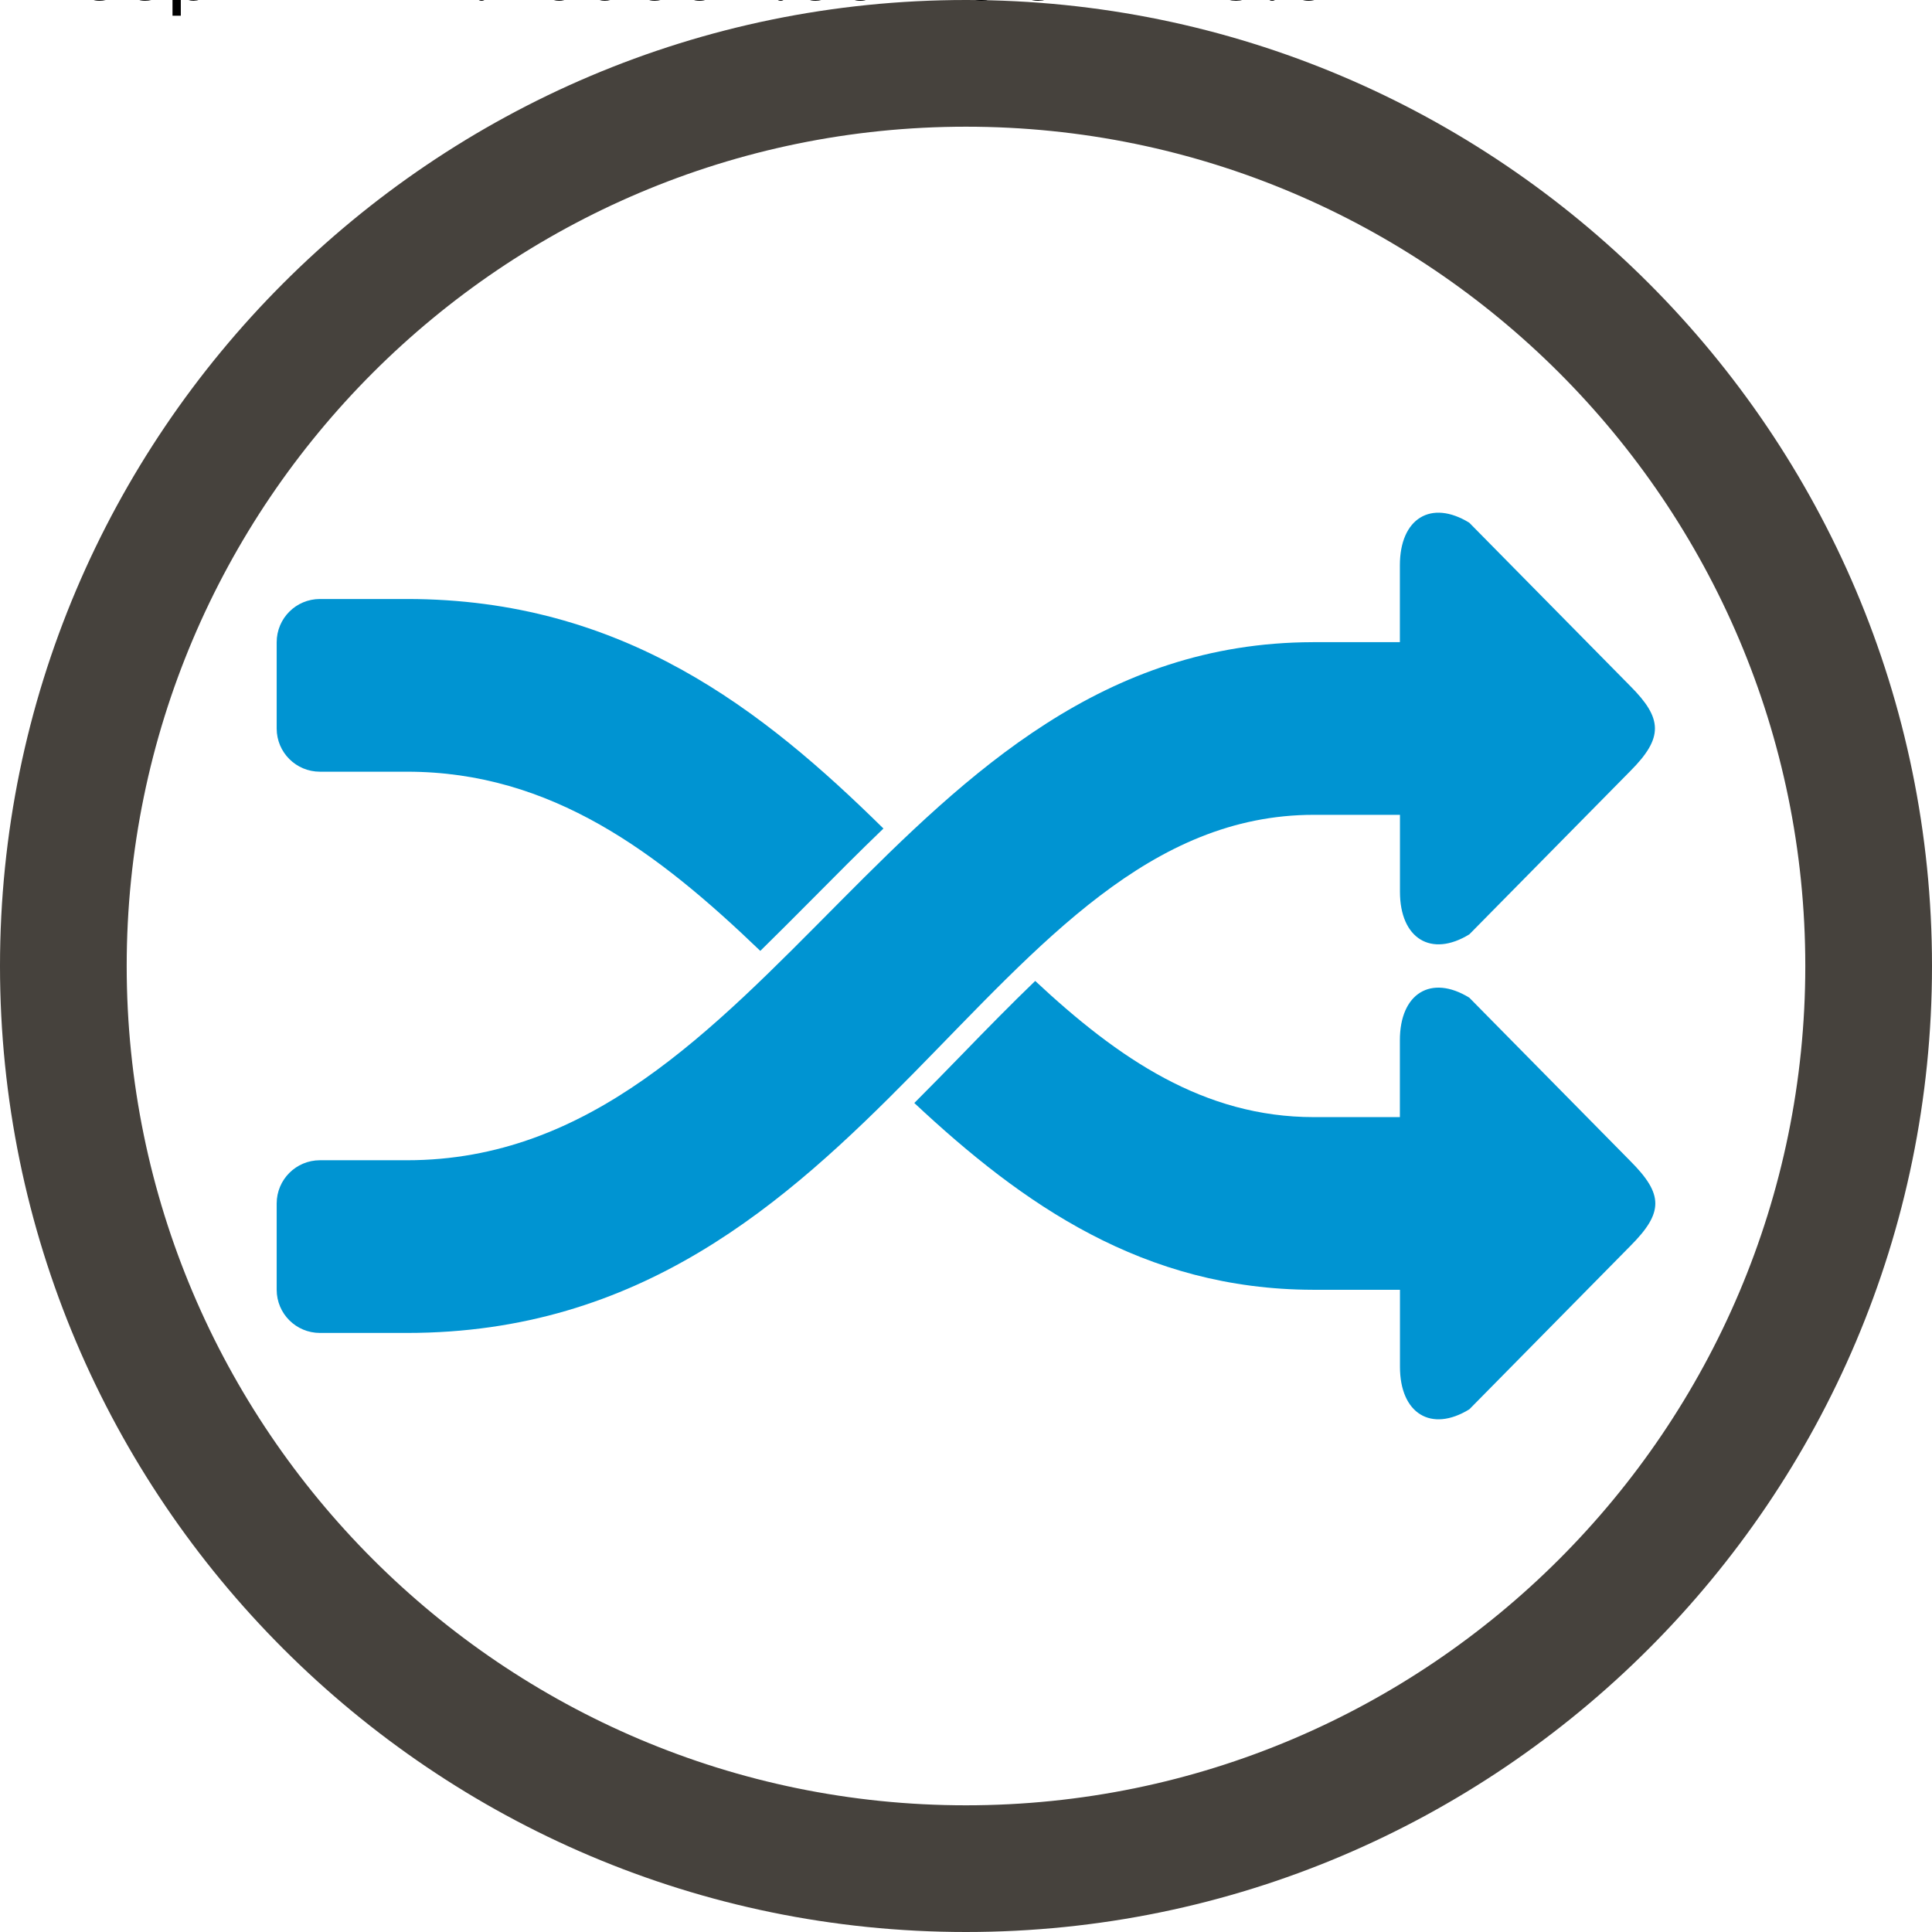 <?xml version="1.0" encoding="UTF-8" standalone="no"?>
<!-- Generator: Adobe Illustrator 16.0.0, SVG Export Plug-In . SVG Version: 6.00 Build 0)  -->

<svg
   xmlns:dc="http://purl.org/dc/elements/1.1/"
   xmlns:cc="http://creativecommons.org/ns#"
   xmlns:rdf="http://www.w3.org/1999/02/22-rdf-syntax-ns#"
   xmlns:svg="http://www.w3.org/2000/svg"
   xmlns="http://www.w3.org/2000/svg"
   xmlns:sodipodi="http://sodipodi.sourceforge.net/DTD/sodipodi-0.dtd"
   xmlns:inkscape="http://www.inkscape.org/namespaces/inkscape"
   version="1.1"
   id="Capa_1"
   x="0px"
   y="0px"
   width="400px"
   height="400px"
   viewBox="0 0 400 400"
   style="enable-background:new 0 0 400 400;"
   xml:space="preserve"
   inkscape:version="0.91 r13725"
   sodipodi:docname="shuffle.svg"><defs
     id="defs11" /><sodipodi:namedview
     pagecolor="#ffffff"
     bordercolor="#666666"
     borderopacity="1"
     objecttolerance="10"
     gridtolerance="10"
     guidetolerance="10"
     inkscape:pageopacity="0"
     inkscape:pageshadow="2"
     inkscape:window-width="1863"
     inkscape:window-height="1056"
     id="namedview9"
     showgrid="false"
     inkscape:zoom="0.59"
     inkscape:cx="276.27119"
     inkscape:cy="200"
     inkscape:window-x="57"
     inkscape:window-y="24"
     inkscape:window-maximized="1"
     inkscape:current-layer="Capa_1" /><path
     inkscape:connector-curvature="0"
     id="path5"
     d="M 199.996,0 C 89.713,0 0,89.72 0,200 0,310.28 89.713,400 199.996,400 310.279,400 400,310.28 400,200 400,89.72 310.279,0 199.996,0 Z m 0,373.77 C 104.18,373.77 26.23,295.816 26.23,200 c 0,-95.817 77.949,-173.769 173.766,-173.769 95.817,0 173.771,77.953 173.771,173.769 10e-4,95.816 -77.955,173.77 -173.771,173.77 z"
     style="fill:#46423d" /><div>Icon made by <a
   href="http://www.freepik.com"
   title="Freepik">Freepik</a> from <a
   href="http://www.flaticon.com"
   title="Flaticon">www.flaticon.com</a> is licensed under <a
   href="http://creativecommons.org/licenses/by/3.0/"
   title="Creative Commons BY 3.0">CC BY 3.0</a></div><g
     transform="translate(57.285,57.285)"
     id="g3"
     style="fill:#0094d2;fill-opacity:1"><path
       inkscape:connector-curvature="0"
       style="fill:#0094d2;fill-opacity:1"
       d="M 280.226,84.735 246.91,50.936 c -7.911,-4.854 -14.365,-0.894 -14.365,8.814 l 0,15.912 -18.005,0 -0.036,0.009 C 128.009,75.858 102.586,182.931 26.97,182.931 l -18.013,0 C 4.005,182.931 0,186.936 0,191.879 l 0,17.869 c 0,4.943 4.005,8.939 8.957,8.939 l 18.039,0 c 96.606,0 120.08,-107.27 187.741,-107.27 l 17.825,0 0,15.93 c 0,9.699 6.472,13.668 14.365,8.814 l 33.316,-33.799 c 6.919,-6.927 6.705,-10.905 -0.017,-17.627 z"
       id="path5-3" /><g
       id="g7"
       style="fill:#0094d2;fill-opacity:1"><path
         inkscape:connector-curvature="0"
         style="fill:#0094d2;fill-opacity:1"
         d="M 280.226,183.066 246.91,149.267 c -7.911,-4.854 -14.365,-0.885 -14.365,8.814 l 0,15.921 -17.825,0 c -22.732,0 -40.468,-12.113 -57.676,-28.194 -4.997,4.809 -10.003,9.914 -15.17,15.241 -3.218,3.307 -6.508,6.678 -9.86,10.03 22.402,20.962 47.431,38.59 82.5,38.671 l 0.045,0.009 18.004,0 0,15.93 c 0,9.699 6.472,13.659 14.365,8.805 l 33.316,-33.799 c 6.918,-6.929 6.918,-10.702 -0.018,-17.629 z M 8.957,102.488 l 18.039,0 c 29.946,0 52.017,16.815 73.131,37.098 3.576,-3.513 7.151,-7.089 10.745,-10.709 4.854,-4.899 9.753,-9.824 14.75,-14.625 C 100.628,89.633 71.603,66.731 26.978,66.731 l -18.021,0 C 4.005,66.731 0,70.736 0,75.679 l 0,17.878 c 0,4.935 4.005,8.931 8.957,8.931 z"
         id="path9" /></g></g></svg>
